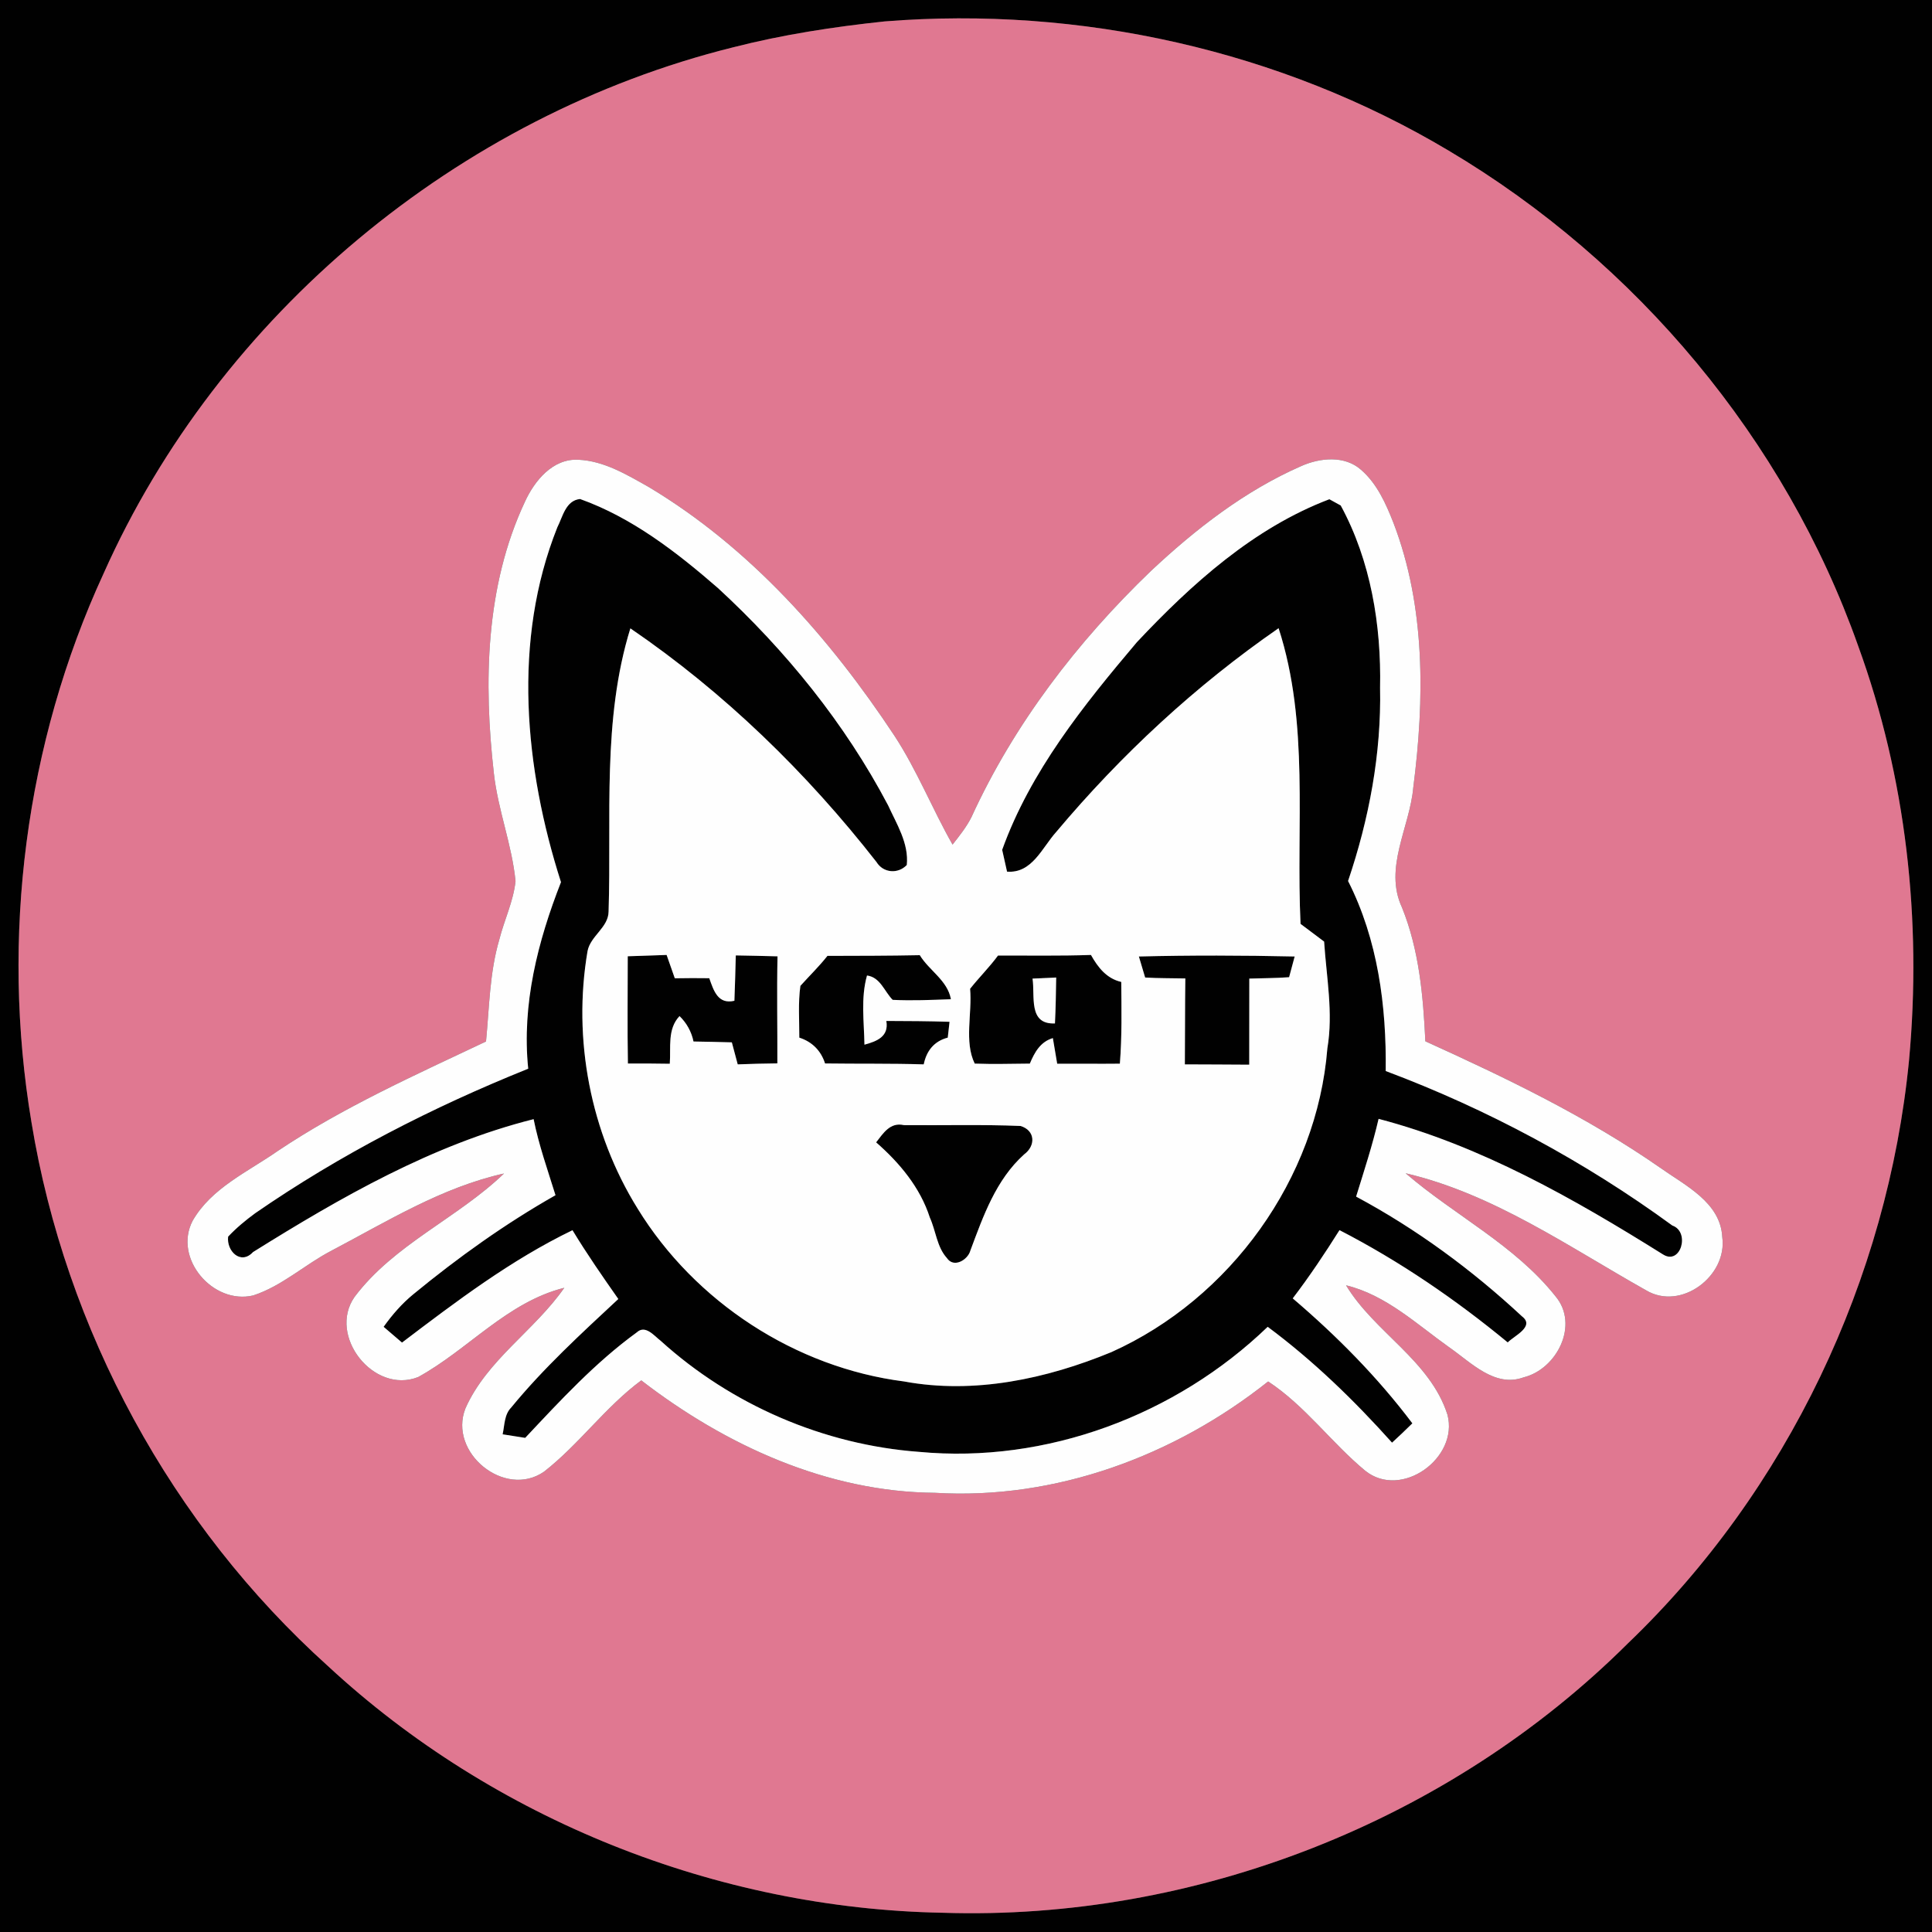 <?xml version="1.0" encoding="UTF-8" ?>
<!DOCTYPE svg PUBLIC "-//W3C//DTD SVG 1.1//EN" "http://www.w3.org/Graphics/SVG/1.1/DTD/svg11.dtd">
<svg width="250pt" height="250pt" viewBox="0 0 250 250" version="1.1" xmlns="http://www.w3.org/2000/svg">
<rect x="0" y="0" width="250" height="250" fill="#333333" stroke="none"/>
<g id="#010101ff">
<path fill="#010101" opacity="1.00" d=" M 0.00 0.00 L 250.00 0.00 L 250.00 250.00 L 0.00 250.00 L 0.00 0.00 M 114.48 2.77 C 107.87 3.47 101.28 4.48 94.84 6.13 C 59.28 14.97 28.34 40.71 13.41 74.20 C 3.26 96.22 0.07 121.33 4.07 145.21 C 8.47 172.10 22.19 197.36 42.44 215.59 C 63.87 235.45 92.80 246.98 121.99 247.51 C 154.64 248.57 187.50 235.70 210.65 212.65 C 231.26 192.90 244.26 165.55 247.03 137.18 C 248.70 119.11 246.66 100.63 240.43 83.54 C 230.99 56.87 211.77 33.93 187.47 19.50 C 165.67 6.49 139.76 0.75 114.48 2.77 Z" />
<path fill="#010101" opacity="1.00" d=" M 72.12 68.23 C 72.82 66.86 73.20 64.76 75.06 64.57 C 81.80 66.98 87.56 71.45 92.91 76.10 C 101.69 84.19 109.34 93.62 114.91 104.19 C 116.03 106.64 117.62 109.13 117.34 111.93 C 116.20 113.13 114.29 112.97 113.42 111.55 C 104.38 99.98 93.72 89.60 81.57 81.31 C 77.90 93.16 79.14 105.74 78.75 117.95 C 78.73 120.02 76.42 121.09 76.03 123.06 C 74.08 134.46 76.40 146.57 82.52 156.41 C 89.93 168.47 102.93 176.97 116.99 178.76 C 126.05 180.44 135.42 178.43 143.82 174.96 C 159.20 168.05 170.42 152.52 171.76 135.66 C 172.54 131.05 171.64 126.44 171.34 121.84 C 170.33 121.07 169.31 120.31 168.29 119.55 C 167.69 106.81 169.46 93.64 165.45 81.29 C 154.71 88.72 145.06 97.67 136.67 107.66 C 134.85 109.68 133.55 113.05 130.31 112.79 C 130.15 112.08 129.84 110.67 129.68 109.97 C 133.33 99.81 140.22 91.25 147.11 83.10 C 154.20 75.56 162.22 68.32 172.02 64.60 C 172.39 64.81 173.12 65.21 173.49 65.41 C 177.38 72.56 178.75 80.93 178.58 89.00 C 178.76 97.50 177.16 105.97 174.44 114.00 C 178.29 121.58 179.42 130.17 179.31 138.59 C 192.49 143.53 205.04 150.28 216.40 158.58 C 218.74 159.40 217.49 163.77 215.20 162.33 C 203.67 155.12 191.63 148.25 178.39 144.78 C 177.60 148.19 176.51 151.51 175.48 154.84 C 183.27 159.01 190.48 164.32 196.94 170.33 C 198.68 171.65 195.90 172.87 195.10 173.71 C 188.36 168.15 181.11 163.19 173.33 159.18 C 171.43 162.20 169.45 165.17 167.28 168.01 C 172.97 172.86 178.26 178.20 182.76 184.18 C 181.90 185.03 181.02 185.86 180.13 186.68 C 175.23 181.21 169.95 176.08 164.04 171.69 C 152.16 183.13 135.41 189.42 118.92 187.87 C 106.59 186.96 94.63 181.79 85.48 173.49 C 84.65 172.86 83.51 171.38 82.40 172.41 C 77.03 176.31 72.49 181.24 67.96 186.06 C 67.23 185.95 65.77 185.72 65.04 185.60 C 65.30 184.42 65.24 183.05 66.15 182.13 C 70.33 177.03 75.20 172.57 80.01 168.09 C 77.96 165.17 75.93 162.24 74.08 159.19 C 66.11 163.04 59.04 168.40 52.02 173.73 C 51.43 173.22 50.24 172.20 49.64 171.69 C 50.75 170.13 52.01 168.68 53.49 167.47 C 59.27 162.72 65.37 158.35 71.88 154.66 C 70.87 151.40 69.72 148.17 69.05 144.82 C 55.97 148.11 44.10 154.93 32.74 162.02 C 31.15 163.74 29.29 161.88 29.52 160.02 C 30.58 158.89 31.78 157.90 33.02 156.99 C 44.02 149.39 55.96 143.27 68.35 138.29 C 67.50 129.97 69.59 121.80 72.59 114.15 C 67.88 99.43 66.27 82.88 72.12 68.23 Z" />
<path fill="#010101" opacity="1.00" d=" M 81.23 123.74 C 82.91 123.68 84.58 123.64 86.26 123.57 C 86.61 124.58 86.96 125.58 87.32 126.59 C 88.80 126.56 90.29 126.56 91.78 126.58 C 92.35 128.19 92.90 130.00 95.03 129.50 C 95.11 127.54 95.16 125.59 95.21 123.63 C 97.01 123.67 98.81 123.69 100.61 123.75 C 100.51 128.37 100.61 132.98 100.59 137.60 C 98.88 137.62 97.17 137.66 95.46 137.73 C 95.27 137.02 94.89 135.59 94.70 134.88 C 93.05 134.83 91.40 134.80 89.74 134.77 C 89.47 133.49 88.86 132.39 87.93 131.48 C 86.33 133.17 86.83 135.55 86.67 137.65 C 84.86 137.62 83.06 137.61 81.25 137.62 C 81.17 133.00 81.23 128.37 81.23 123.74 Z" />
<path fill="#010101" opacity="1.00" d=" M 103.57 127.57 C 104.74 126.27 105.99 125.06 107.07 123.69 C 111.05 123.68 115.03 123.68 119.02 123.60 C 120.24 125.60 122.61 126.86 123.05 129.30 C 120.53 129.39 118.02 129.51 115.51 129.38 C 114.43 128.29 113.92 126.46 112.19 126.23 C 111.37 129.14 111.81 132.20 111.86 135.18 C 113.48 134.74 115.04 134.13 114.69 132.11 C 117.42 132.12 120.14 132.13 122.87 132.22 C 122.81 132.73 122.70 133.76 122.64 134.27 C 120.87 134.73 119.89 135.98 119.53 137.73 C 115.28 137.60 111.01 137.67 106.76 137.61 C 106.23 135.95 105.09 134.81 103.43 134.27 C 103.44 132.04 103.26 129.78 103.57 127.57 Z" />
<path fill="#010101" opacity="1.00" d=" M 125.53 127.95 C 126.69 126.48 128.03 125.16 129.14 123.65 C 133.15 123.63 137.16 123.71 141.17 123.57 C 142.07 125.18 143.20 126.63 145.09 127.06 C 145.12 130.59 145.19 134.12 144.91 137.64 C 142.21 137.67 139.50 137.63 136.80 137.65 C 136.66 136.82 136.38 135.16 136.24 134.33 C 134.62 134.81 133.87 136.18 133.26 137.63 C 130.89 137.65 128.51 137.72 126.13 137.63 C 124.74 134.81 125.82 131.11 125.53 127.95 M 133.61 126.63 C 133.95 128.92 133.02 132.59 136.51 132.43 C 136.61 130.45 136.64 128.47 136.67 126.49 C 135.90 126.53 134.37 126.60 133.61 126.63 Z" />
<path fill="#010101" opacity="1.00" d=" M 147.37 123.77 C 154.09 123.60 160.81 123.62 167.53 123.77 C 167.35 124.44 166.99 125.78 166.81 126.45 C 165.09 126.58 163.37 126.57 161.66 126.63 C 161.65 130.34 161.66 134.06 161.65 137.77 C 158.87 137.76 156.09 137.73 153.32 137.73 C 153.35 134.02 153.33 130.32 153.38 126.61 C 151.64 126.57 149.91 126.60 148.18 126.49 C 147.98 125.81 147.57 124.45 147.37 123.77 Z" />
<path fill="#010101" opacity="1.00" d=" M 113.37 147.82 C 114.30 146.63 115.19 145.18 116.96 145.59 C 121.99 145.64 127.03 145.49 132.06 145.70 C 133.99 146.29 134.03 148.27 132.52 149.38 C 128.87 152.67 127.24 157.34 125.57 161.81 C 125.26 163.01 123.42 164.15 122.52 162.78 C 121.23 161.36 121.10 159.26 120.32 157.55 C 119.07 153.66 116.40 150.47 113.37 147.82 Z" />
</g>
<g id="#e07891ff">
<path fill="#e07891" opacity="1.00" d=" M 114.48 2.77 C 139.76 0.75 165.67 6.49 187.47 19.50 C 211.77 33.93 230.99 56.87 240.43 83.54 C 246.66 100.63 248.70 119.11 247.03 137.18 C 244.26 165.55 231.26 192.90 210.65 212.65 C 187.50 235.70 154.64 248.57 121.99 247.51 C 92.80 246.98 63.87 235.45 42.44 215.59 C 22.19 197.36 8.47 172.10 4.07 145.21 C 0.07 121.33 3.26 96.22 13.41 74.20 C 28.34 40.71 59.28 14.97 94.84 6.13 C 101.28 4.48 107.87 3.47 114.48 2.77 M 67.92 64.94 C 62.80 75.86 62.57 88.33 63.91 100.10 C 64.44 104.83 66.25 109.31 66.71 114.03 C 66.43 116.64 65.25 119.05 64.61 121.58 C 63.35 125.86 63.32 130.36 62.89 134.77 C 53.72 139.11 44.41 143.27 35.95 148.93 C 32.09 151.63 27.37 153.71 24.93 157.96 C 22.39 162.83 27.56 168.86 32.76 167.63 C 36.49 166.42 39.44 163.63 42.89 161.84 C 50.09 158.05 57.20 153.63 65.22 151.85 C 59.19 157.65 51.00 161.01 45.88 167.82 C 42.36 172.87 48.38 180.46 54.11 178.19 C 60.57 174.65 65.64 168.48 73.02 166.64 C 69.17 172.18 63.01 175.97 60.23 182.24 C 57.97 187.95 65.30 193.95 70.39 190.44 C 74.93 186.90 78.32 182.07 82.98 178.62 C 93.87 187.02 107.04 193.06 120.99 193.17 C 136.58 194.11 151.99 188.39 164.10 178.76 C 168.91 181.93 172.28 186.69 176.67 190.32 C 181.34 194.06 188.79 188.66 187.30 183.06 C 185.06 176.04 177.85 172.41 174.18 166.32 C 179.36 167.57 183.36 171.39 187.61 174.40 C 190.38 176.33 193.44 179.58 197.15 178.23 C 201.46 177.17 204.37 171.43 201.29 167.75 C 196.03 161.11 188.22 157.27 181.89 151.82 C 193.25 154.48 202.97 161.33 213.00 166.96 C 217.53 169.68 223.56 165.09 222.86 160.07 C 222.63 155.58 218.07 153.41 214.85 151.12 C 205.37 144.52 194.93 139.50 184.44 134.74 C 184.16 128.88 183.64 122.93 181.42 117.44 C 179.02 112.31 182.43 107.06 182.88 101.88 C 184.34 90.51 184.48 78.54 180.32 67.68 C 179.34 65.18 178.20 62.60 176.13 60.80 C 174.01 58.91 170.82 59.23 168.40 60.30 C 161.09 63.50 154.70 68.47 148.91 73.90 C 139.40 83.04 131.20 93.72 125.70 105.75 C 125.05 107.03 124.15 108.16 123.26 109.29 C 120.63 104.67 118.67 99.68 115.75 95.22 C 107.40 82.59 97.08 70.89 83.98 63.04 C 81.14 61.44 78.16 59.63 74.82 59.49 C 71.52 59.32 69.16 62.22 67.92 64.94 Z" />
</g>
<g id="#fefefeff">
<path fill="#fefefe" opacity="1.00" d=" M 67.92 64.94 C 69.16 62.22 71.52 59.32 74.82 59.49 C 78.16 59.63 81.14 61.44 83.98 63.04 C 97.08 70.89 107.40 82.59 115.75 95.22 C 118.67 99.68 120.63 104.67 123.26 109.29 C 124.15 108.16 125.05 107.03 125.70 105.75 C 131.20 93.72 139.40 83.04 148.91 73.90 C 154.70 68.47 161.09 63.50 168.40 60.30 C 170.82 59.23 174.01 58.91 176.13 60.80 C 178.20 62.60 179.34 65.18 180.32 67.68 C 184.48 78.54 184.34 90.51 182.88 101.88 C 182.43 107.06 179.02 112.31 181.42 117.44 C 183.64 122.93 184.16 128.88 184.44 134.74 C 194.93 139.50 205.37 144.52 214.85 151.12 C 218.07 153.41 222.63 155.58 222.86 160.07 C 223.56 165.09 217.53 169.68 213.00 166.96 C 202.97 161.33 193.25 154.48 181.89 151.82 C 188.22 157.27 196.03 161.11 201.29 167.75 C 204.37 171.43 201.46 177.17 197.15 178.23 C 193.44 179.58 190.38 176.33 187.61 174.40 C 183.36 171.39 179.36 167.57 174.18 166.32 C 177.85 172.41 185.06 176.04 187.30 183.06 C 188.79 188.66 181.34 194.06 176.67 190.32 C 172.28 186.69 168.91 181.93 164.10 178.76 C 151.99 188.39 136.58 194.11 120.99 193.17 C 107.04 193.06 93.87 187.02 82.98 178.62 C 78.32 182.07 74.93 186.90 70.39 190.44 C 65.30 193.95 57.97 187.95 60.23 182.24 C 63.01 175.97 69.17 172.18 73.02 166.64 C 65.64 168.48 60.57 174.65 54.11 178.19 C 48.38 180.46 42.36 172.87 45.88 167.82 C 51.00 161.01 59.19 157.65 65.22 151.85 C 57.20 153.63 50.09 158.05 42.89 161.84 C 39.44 163.63 36.49 166.42 32.76 167.63 C 27.56 168.86 22.39 162.83 24.93 157.96 C 27.37 153.71 32.09 151.63 35.95 148.93 C 44.41 143.27 53.72 139.11 62.89 134.77 C 63.32 130.36 63.35 125.86 64.61 121.58 C 65.25 119.05 66.43 116.64 66.71 114.03 C 66.25 109.31 64.44 104.83 63.91 100.10 C 62.57 88.33 62.80 75.86 67.92 64.94 M 72.12 68.23 C 66.27 82.88 67.88 99.43 72.59 114.15 C 69.59 121.80 67.50 129.97 68.35 138.29 C 55.96 143.27 44.02 149.39 33.02 156.99 C 31.78 157.90 30.58 158.89 29.52 160.02 C 29.29 161.88 31.15 163.74 32.74 162.02 C 44.10 154.93 55.97 148.11 69.05 144.82 C 69.72 148.17 70.87 151.40 71.88 154.66 C 65.37 158.35 59.27 162.72 53.49 167.47 C 52.01 168.68 50.75 170.13 49.64 171.69 C 50.24 172.20 51.43 173.22 52.02 173.73 C 59.04 168.40 66.11 163.04 74.08 159.19 C 75.93 162.24 77.96 165.17 80.01 168.09 C 75.20 172.57 70.33 177.03 66.15 182.13 C 65.24 183.05 65.30 184.42 65.04 185.60 C 65.77 185.72 67.23 185.95 67.96 186.06 C 72.49 181.24 77.03 176.31 82.40 172.41 C 83.51 171.38 84.65 172.86 85.48 173.49 C 94.63 181.79 106.59 186.96 118.92 187.87 C 135.41 189.42 152.16 183.13 164.04 171.69 C 169.95 176.08 175.23 181.21 180.13 186.68 C 181.02 185.86 181.90 185.03 182.76 184.18 C 178.26 178.20 172.97 172.86 167.28 168.01 C 169.45 165.17 171.43 162.20 173.33 159.18 C 181.11 163.19 188.36 168.15 195.10 173.71 C 195.90 172.87 198.68 171.65 196.94 170.33 C 190.48 164.32 183.27 159.01 175.48 154.84 C 176.51 151.51 177.60 148.19 178.39 144.78 C 191.63 148.25 203.67 155.12 215.20 162.33 C 217.49 163.77 218.74 159.40 216.40 158.58 C 205.04 150.28 192.49 143.53 179.31 138.59 C 179.42 130.17 178.29 121.58 174.44 114.00 C 177.16 105.97 178.76 97.50 178.58 89.00 C 178.75 80.93 177.38 72.56 173.49 65.41 C 173.12 65.21 172.39 64.81 172.02 64.60 C 162.22 68.32 154.20 75.56 147.11 83.10 C 140.22 91.25 133.33 99.81 129.68 109.97 C 129.84 110.67 130.15 112.08 130.31 112.79 C 133.55 113.05 134.85 109.68 136.67 107.66 C 145.06 97.67 154.71 88.72 165.45 81.29 C 169.46 93.64 167.69 106.81 168.29 119.55 C 169.31 120.31 170.33 121.07 171.34 121.84 C 171.64 126.44 172.54 131.05 171.76 135.66 C 170.42 152.52 159.20 168.05 143.82 174.96 C 135.42 178.43 126.05 180.44 116.99 178.76 C 102.93 176.97 89.93 168.47 82.52 156.41 C 76.40 146.57 74.08 134.46 76.03 123.06 C 76.42 121.09 78.73 120.02 78.75 117.95 C 79.14 105.74 77.90 93.16 81.57 81.31 C 93.72 89.60 104.38 99.98 113.42 111.55 C 114.29 112.97 116.20 113.13 117.34 111.93 C 117.62 109.13 116.03 106.64 114.91 104.19 C 109.34 93.62 101.69 84.19 92.91 76.10 C 87.56 71.45 81.80 66.98 75.06 64.57 C 73.20 64.76 72.82 66.86 72.12 68.23 M 81.23 123.74 C 81.23 128.37 81.17 133.00 81.25 137.62 C 83.06 137.61 84.86 137.62 86.67 137.65 C 86.83 135.55 86.33 133.17 87.93 131.48 C 88.86 132.39 89.47 133.49 89.74 134.77 C 91.40 134.80 93.05 134.83 94.70 134.88 C 94.89 135.59 95.27 137.02 95.46 137.73 C 97.17 137.66 98.88 137.62 100.59 137.60 C 100.61 132.98 100.51 128.37 100.61 123.75 C 98.81 123.69 97.01 123.67 95.21 123.63 C 95.16 125.59 95.11 127.54 95.03 129.50 C 92.90 130.00 92.35 128.19 91.78 126.58 C 90.29 126.56 88.80 126.56 87.32 126.59 C 86.96 125.58 86.61 124.58 86.26 123.57 C 84.58 123.64 82.91 123.68 81.23 123.74 M 103.57 127.57 C 103.26 129.78 103.44 132.04 103.43 134.27 C 105.09 134.81 106.23 135.95 106.76 137.61 C 111.01 137.67 115.28 137.60 119.53 137.73 C 119.89 135.98 120.87 134.73 122.64 134.27 C 122.70 133.76 122.81 132.73 122.87 132.22 C 120.14 132.13 117.42 132.12 114.69 132.11 C 115.04 134.13 113.48 134.74 111.86 135.18 C 111.81 132.20 111.37 129.14 112.19 126.23 C 113.92 126.46 114.43 128.29 115.51 129.38 C 118.02 129.51 120.53 129.39 123.05 129.30 C 122.61 126.86 120.24 125.60 119.02 123.60 C 115.03 123.68 111.05 123.68 107.07 123.69 C 105.99 125.06 104.74 126.27 103.57 127.57 M 125.53 127.95 C 125.82 131.11 124.74 134.81 126.13 137.63 C 128.51 137.72 130.89 137.65 133.26 137.63 C 133.87 136.18 134.62 134.81 136.24 134.33 C 136.38 135.16 136.66 136.82 136.80 137.65 C 139.50 137.63 142.21 137.67 144.91 137.64 C 145.19 134.12 145.12 130.59 145.09 127.06 C 143.20 126.63 142.07 125.18 141.17 123.57 C 137.16 123.71 133.15 123.63 129.14 123.65 C 128.03 125.16 126.69 126.48 125.53 127.95 M 147.37 123.77 C 147.57 124.45 147.98 125.81 148.18 126.49 C 149.91 126.60 151.64 126.57 153.38 126.61 C 153.33 130.32 153.35 134.02 153.32 137.73 C 156.09 137.73 158.87 137.76 161.65 137.77 C 161.66 134.06 161.65 130.34 161.66 126.63 C 163.37 126.57 165.09 126.58 166.81 126.45 C 166.99 125.78 167.35 124.44 167.53 123.77 C 160.81 123.62 154.09 123.60 147.37 123.77 M 113.37 147.82 C 116.40 150.47 119.07 153.66 120.32 157.55 C 121.10 159.26 121.23 161.36 122.52 162.78 C 123.42 164.15 125.26 163.01 125.57 161.81 C 127.24 157.34 128.87 152.67 132.52 149.38 C 134.03 148.27 133.99 146.29 132.06 145.70 C 127.03 145.49 121.99 145.64 116.96 145.59 C 115.19 145.18 114.30 146.63 113.37 147.82 Z" />
<path fill="#fefefe" opacity="1.00" d=" M 133.61 126.63 C 134.37 126.60 135.90 126.53 136.67 126.49 C 136.64 128.47 136.61 130.45 136.51 132.43 C 133.02 132.59 133.95 128.92 133.61 126.63 Z" />
</g>
</svg>
